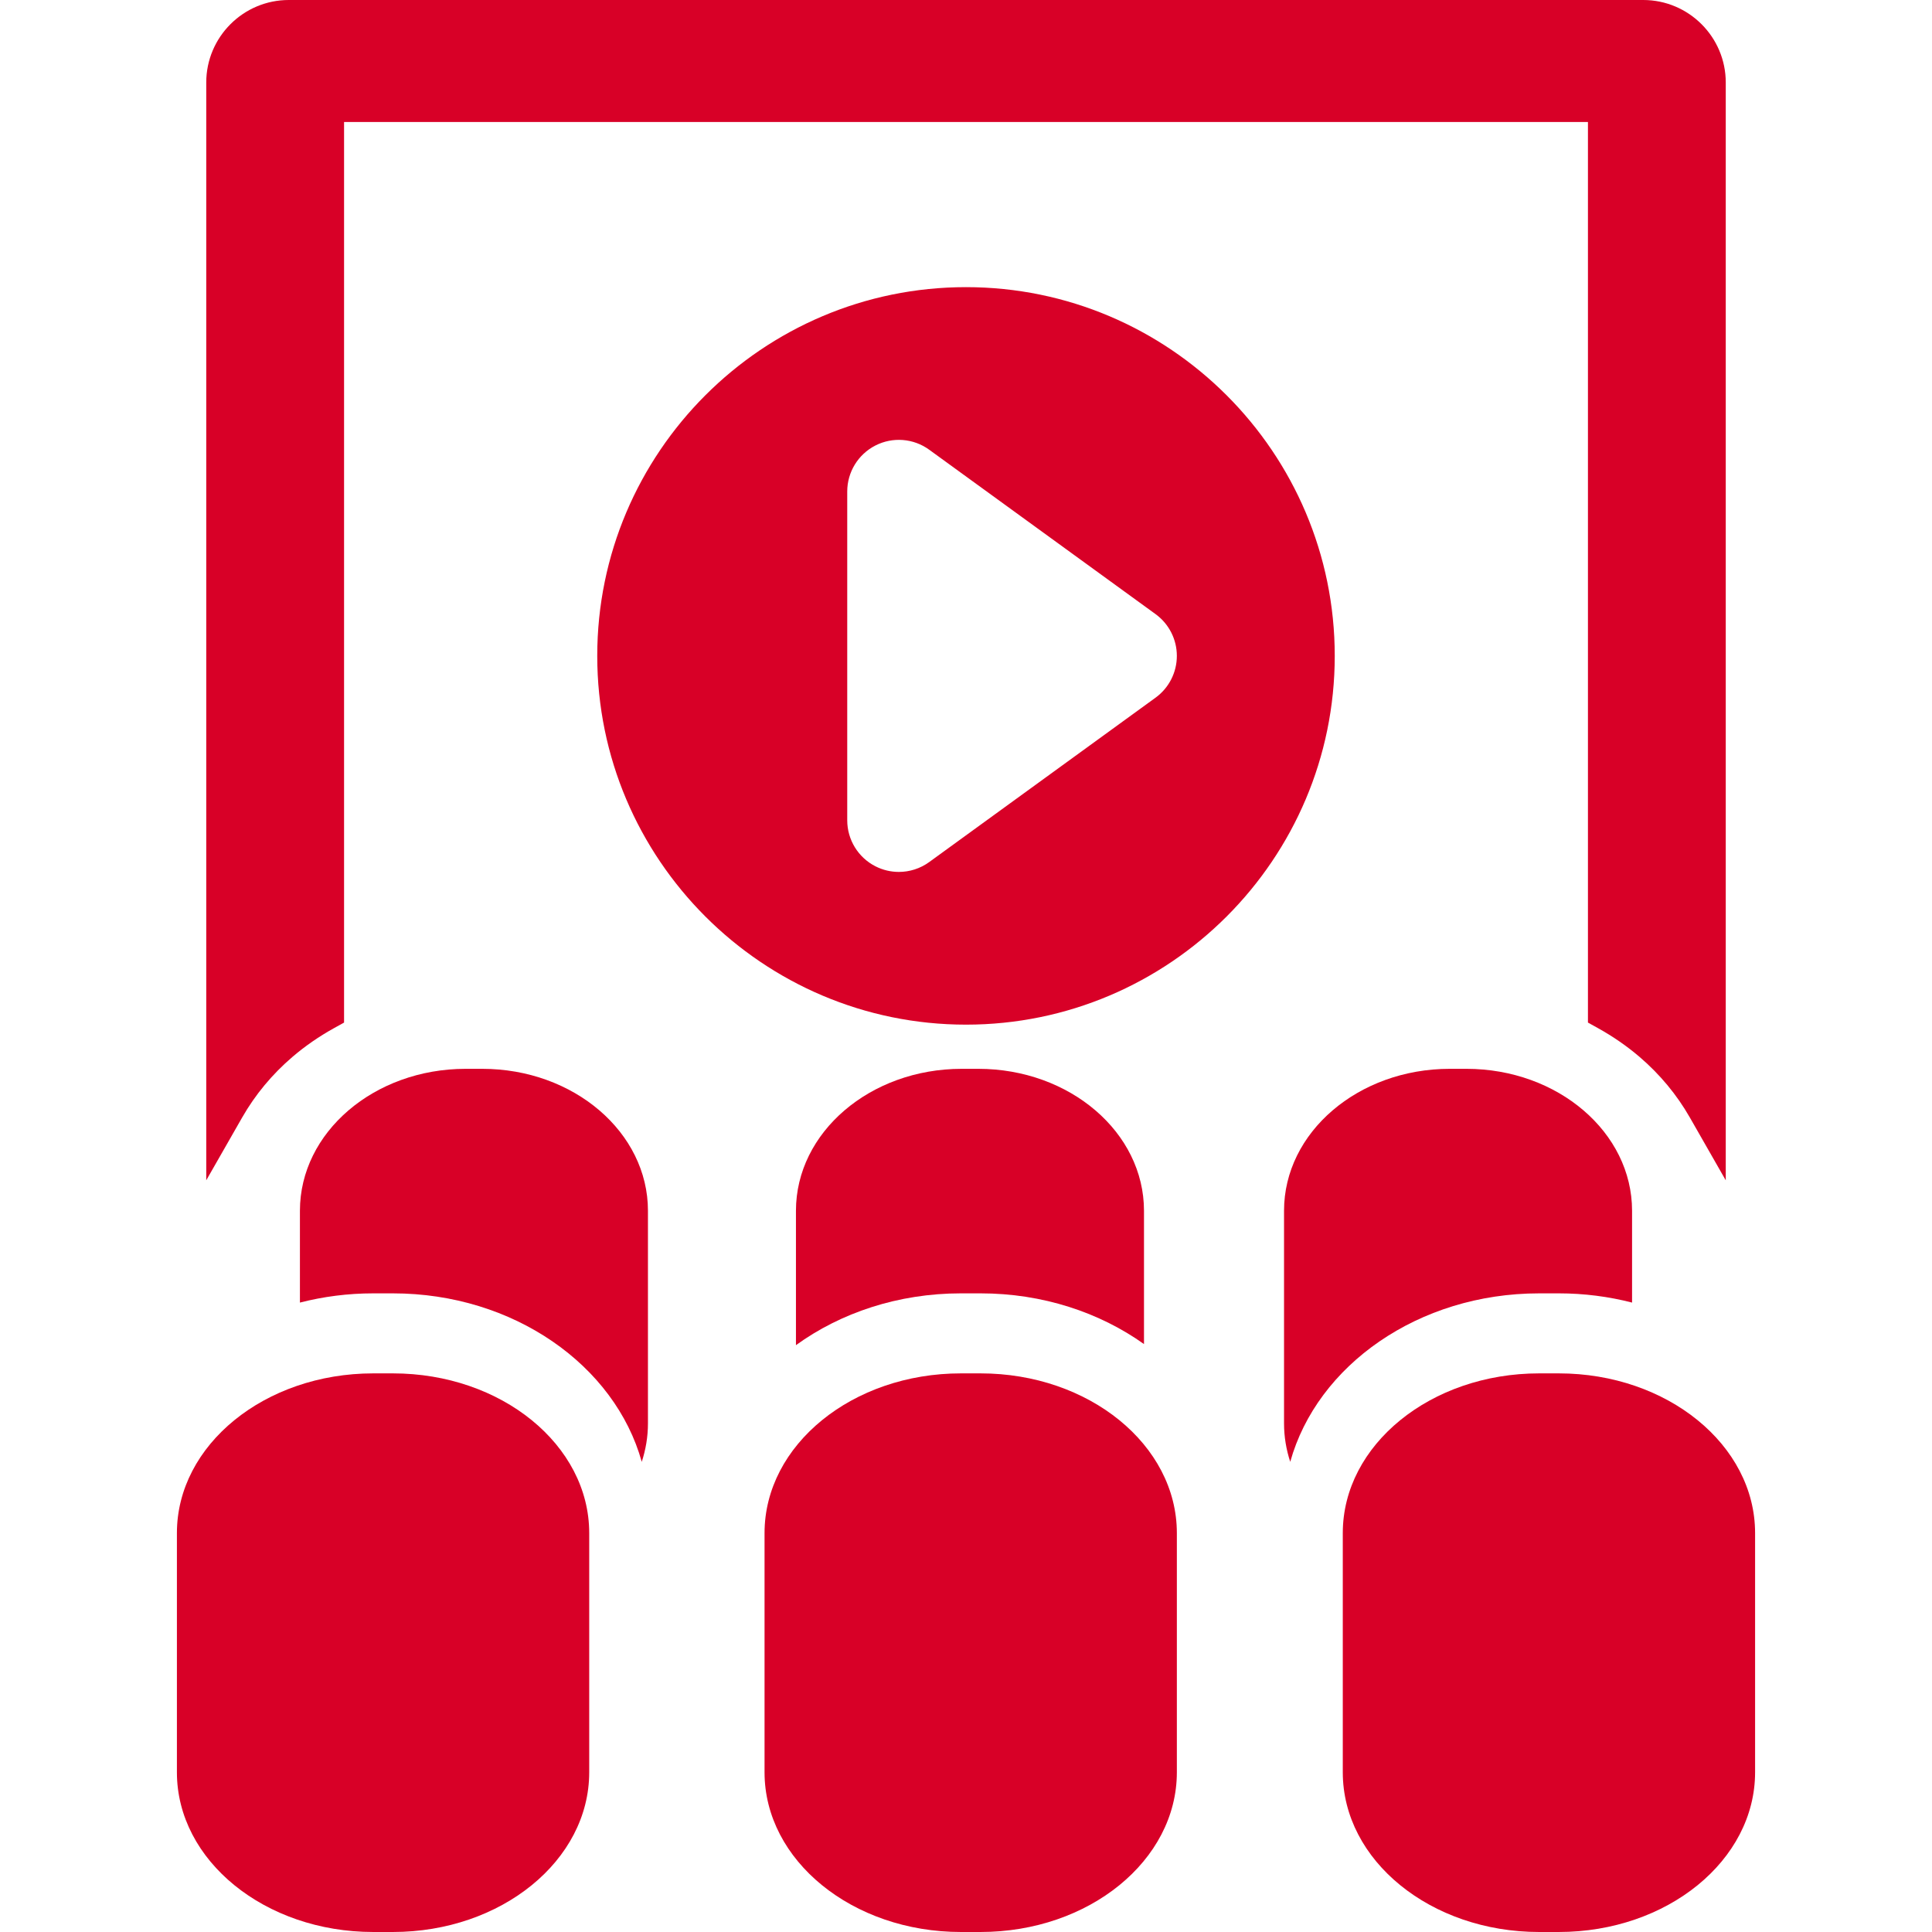 <?xml version="1.0" encoding="iso-8859-1"?>
<!-- Generator: Adobe Illustrator 16.0.0, SVG Export Plug-In . SVG Version: 6.00 Build 0)  -->
<!DOCTYPE svg PUBLIC "-//W3C//DTD SVG 1.1//EN" "http://www.w3.org/Graphics/SVG/1.1/DTD/svg11.dtd">
<svg xmlns="http://www.w3.org/2000/svg" xmlns:xlink="http://www.w3.org/1999/xlink" version="1.1" id="Capa_1" x="0px" y="0px" width="512px" height="512px" viewBox="0 0 496.887 496.887" style="enable-background:new 0 0 496.887 496.887;" xml:space="preserve">
<g>
	<g>
		<path d="M248.443,73.85c-52.294,0-94.839,42.544-94.839,94.839c0,52.294,42.544,94.838,94.839,94.838    c52.295,0,94.838-42.544,94.838-94.838C343.281,116.394,300.736,73.85,248.443,73.85z M297.195,179.433l-58.214,42.28    c-2.311,1.678-5.051,2.535-7.804,2.535c-2.059,0-4.125-0.478-6.028-1.447c-4.449-2.267-7.25-6.84-7.25-11.832v-84.561    c0-4.993,2.801-9.564,7.25-11.831c4.447-2.269,9.792-1.848,13.832,1.087l58.214,42.281c3.439,2.498,5.476,6.492,5.476,10.743    S300.635,176.935,297.195,179.433z" fill="#D80027"/>
		<path d="M75.214,271.822c3.234-2.771,6.842-5.266,10.725-7.416l2.55-1.412V31.379H408.4v231.615l2.549,1.412    c3.877,2.148,7.486,4.645,10.725,7.416c5.23,4.48,9.582,9.722,12.928,15.574l9.242,16.164V21.225    C443.844,9.522,434.32,0,422.617,0H74.27C62.566,0,53.045,9.521,53.045,21.225v282.335l9.242-16.166    C65.633,281.541,69.982,276.301,75.214,271.822z" fill="#D80027"/>
		<path d="M252.173,332.635c15.976,0,30.633,4.906,42.047,13.045v-34.287c0-20.16-19.085-36.504-42.627-36.504h-4.26    c-23.541,0-42.624,16.344-42.624,36.504v34.568c11.464-8.305,26.268-13.326,42.421-13.326H252.173L252.173,332.635z" fill="#D80027"/>
		<path d="M124.022,274.889h-4.259c-23.542,0-42.626,16.344-42.626,36.504v23.615c5.979-1.536,12.307-2.373,18.858-2.373h5.046    c31.042,0,57.118,18.52,64.01,43.333c1.031-3.146,1.595-6.46,1.595-9.892v-54.684    C166.647,291.232,147.564,274.889,124.022,274.889z" fill="#D80027"/>
		<path d="M400.891,332.635c6.555,0,12.881,0.837,18.857,2.373v-23.615c0-20.16-19.082-36.504-42.623-36.504h-4.26    c-23.541,0-42.627,16.344-42.627,36.504v54.686c0,3.431,0.566,6.744,1.596,9.891c6.893-24.814,32.969-43.333,64.012-43.333    L400.891,332.635L400.891,332.635z" fill="#D80027"/>
		<path d="M252.173,353.215h-5.043c-27.89,0-50.499,18.391-50.499,41.074v61.525c0,22.682,22.609,41.072,50.499,41.072h5.043    c27.892,0,50.5-18.391,50.5-41.072v-61.525C302.673,371.605,280.064,353.215,252.173,353.215z" fill="#D80027"/>
		<path d="M101.041,353.215h-5.046c-27.889,0-50.497,18.391-50.497,41.074v61.525c0,22.682,22.608,41.072,50.497,41.072h5.046    c27.89,0,50.498-18.391,50.498-41.072v-61.525C151.539,371.605,128.931,353.215,101.041,353.215z" fill="#D80027"/>
		<path d="M400.891,353.215h-5.043c-27.893,0-50.5,18.391-50.5,41.074v61.525c0,22.682,22.607,41.072,50.5,41.072h5.043    c27.889,0,50.498-18.391,50.498-41.072v-61.525C451.389,371.605,428.779,353.215,400.891,353.215z" fill="#D80027"/>
	</g>
</g>
<g>
</g>
<g>
</g>
<g>
</g>
<g>
</g>
<g>
</g>
<g>
</g>
<g>
</g>
<g>
</g>
<g>
</g>
<g>
</g>
<g>
</g>
<g>
</g>
<g>
</g>
<g>
</g>
<g>
</g>
</svg>

